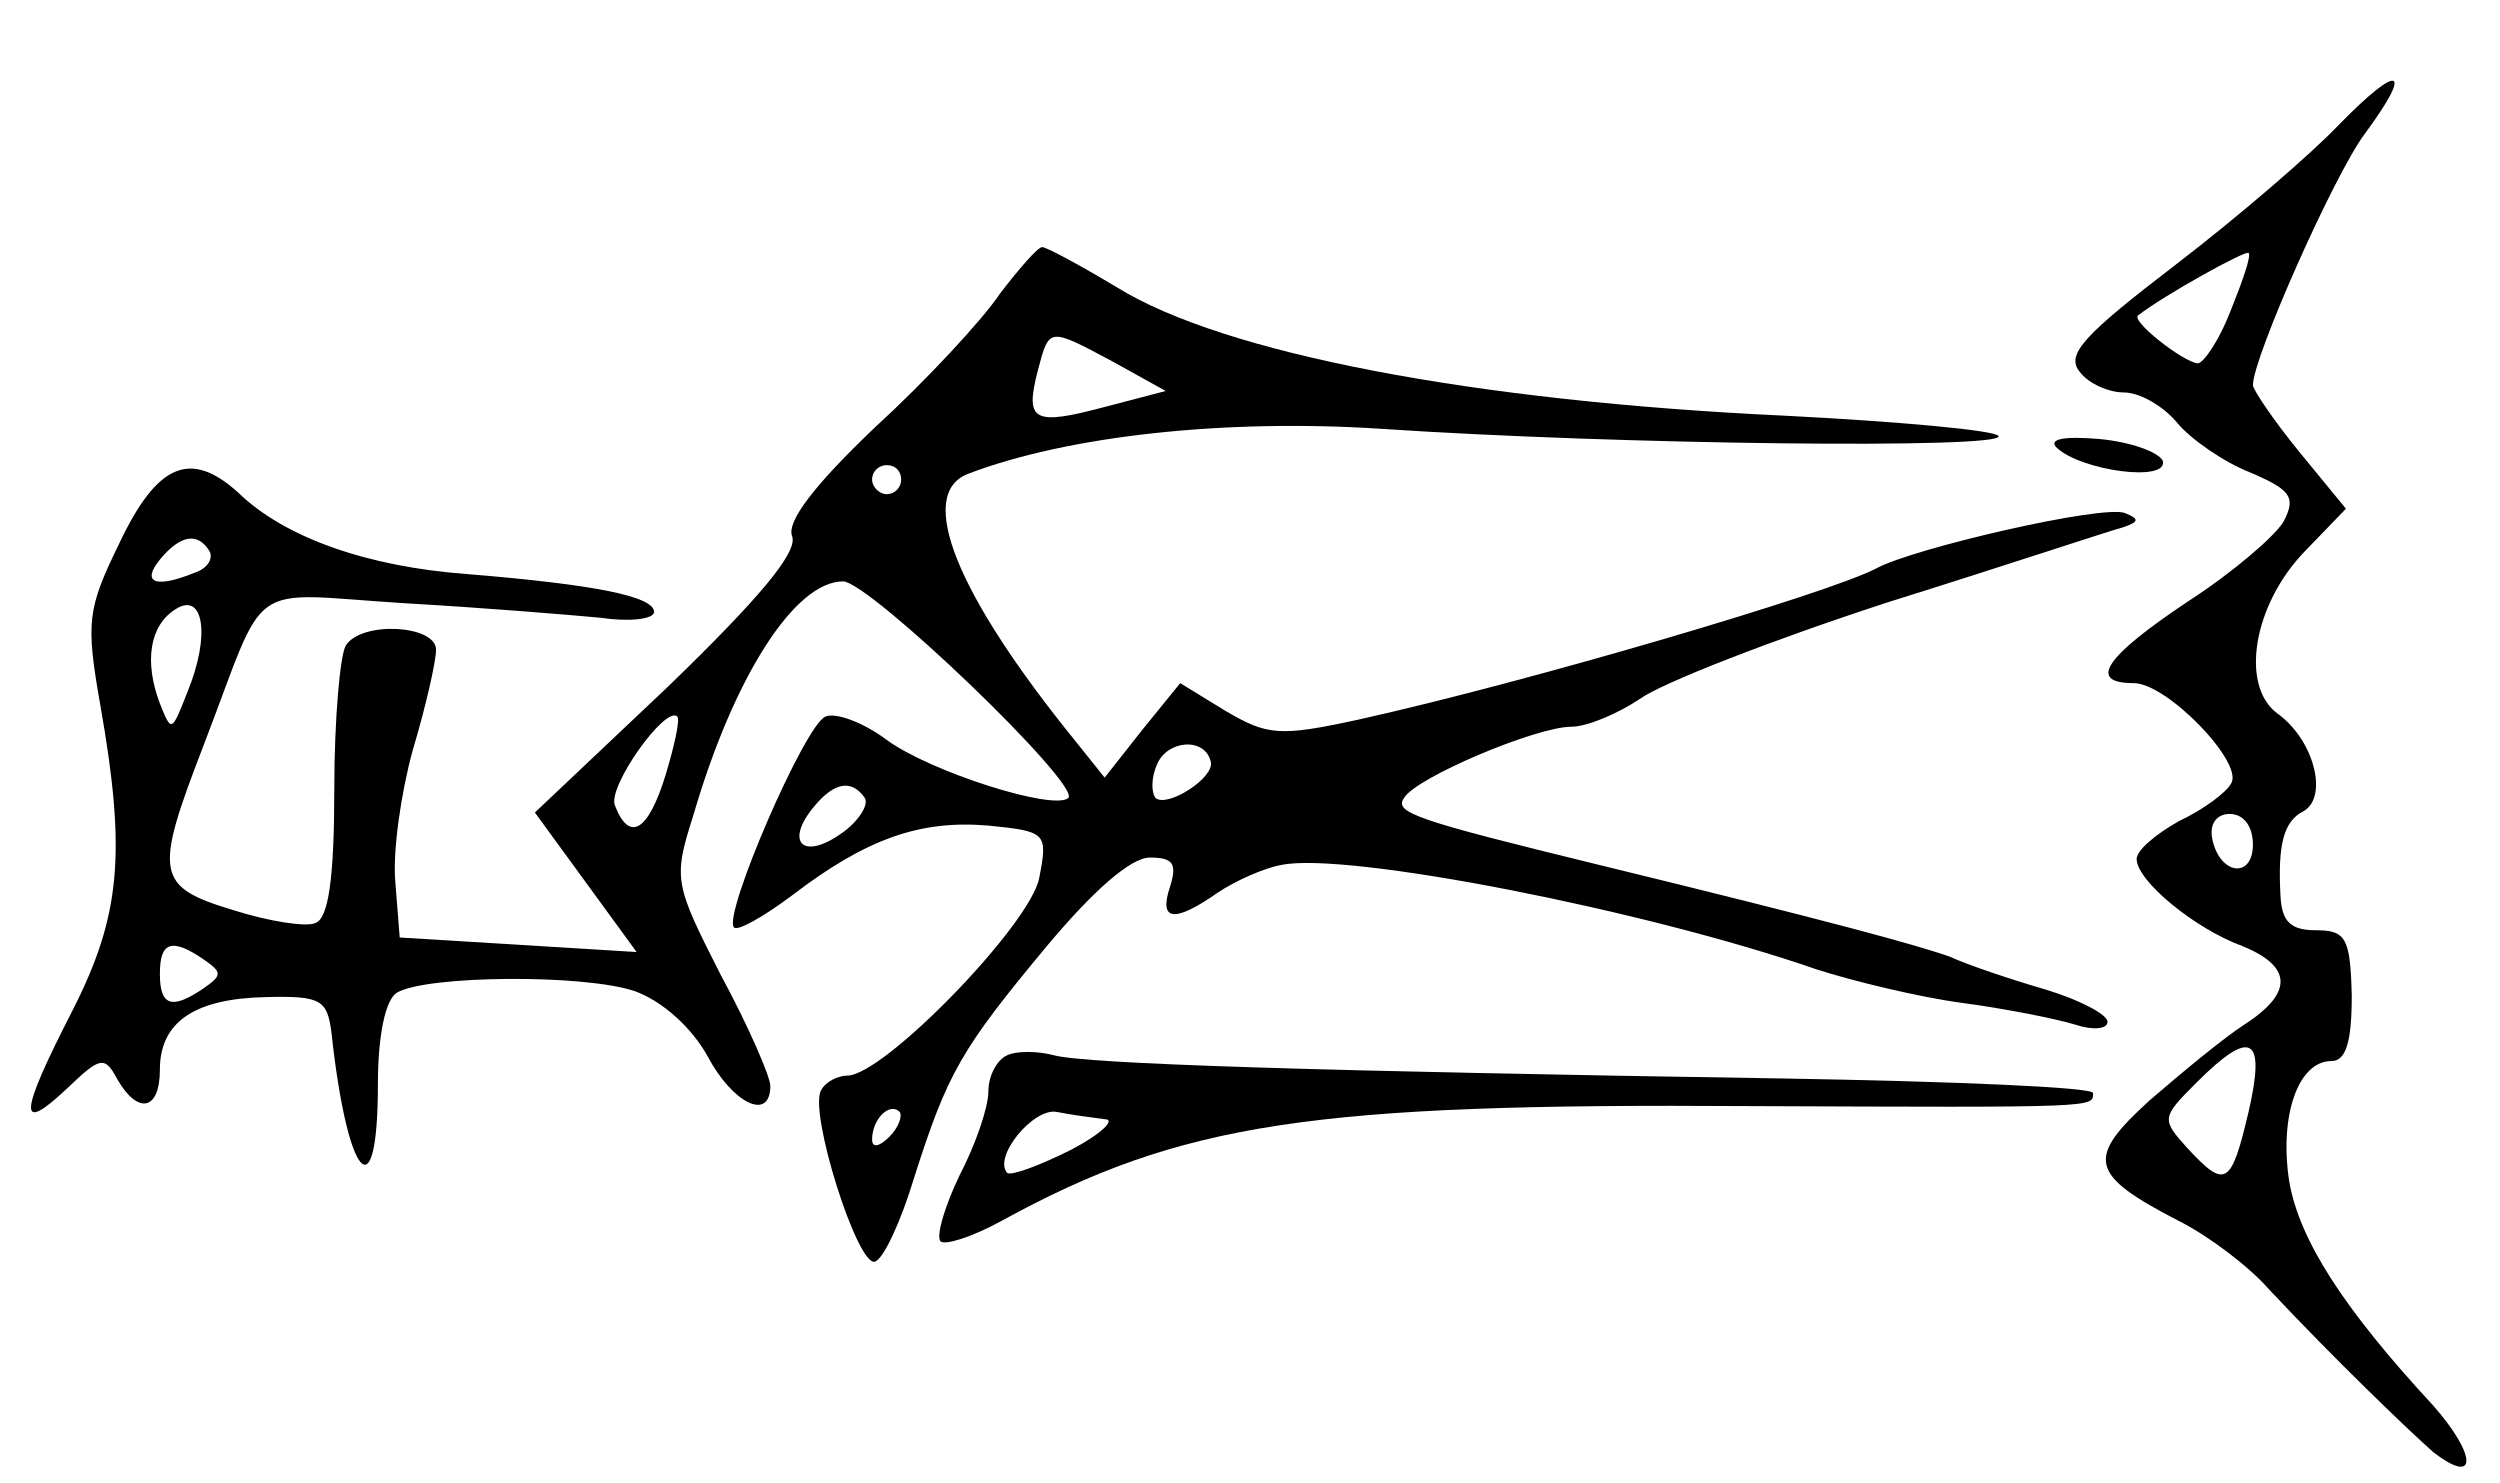 <?xml version="1.0" standalone="no"?>
<!DOCTYPE svg PUBLIC "-//W3C//DTD SVG 20010904//EN"
 "http://www.w3.org/TR/2001/REC-SVG-20010904/DTD/svg10.dtd">
<svg version="1.0" xmlns="http://www.w3.org/2000/svg"
 width="172pt" height="102pt" viewBox="0 0 172 102"
 preserveAspectRatio="xMidYMid meet">
<g transform="translate(0,102) scale(0.1,-0.1)"
fill="#000000" stroke="none">
<path d="M1609 934 c-19 -20 -69 -63 -112 -96 -64 -49 -76 -62 -66 -74 6 -8
20 -14 30 -14 11 0 27 -9 37 -21 9 -11 32 -27 50 -34 28 -12 32 -17 23 -34 -6
-10 -35 -35 -66 -55 -57 -38 -69 -56 -37 -56 23 0 76 -55 67 -69 -3 -6 -19
-18 -36 -26 -16 -9 -29 -20 -29 -26 0 -15 40 -48 73 -60 34 -14 35 -32 1 -54
-14 -9 -43 -33 -65 -52 -44 -40 -42 -51 20 -83 20 -10 48 -31 62 -47 45 -48
96 -97 113 -112 31 -24 30 -2 0 32 -62 67 -92 114 -99 154 -7 45 6 83 29 83
10 0 14 13 14 45 -1 40 -4 45 -25 45 -17 0 -23 6 -24 23 -2 36 2 52 16 59 17
10 7 49 -18 67 -26 19 -17 75 19 112 l28 29 -32 39 c-18 22 -32 43 -32 46 0
19 56 145 77 173 34 46 24 49 -18 6z m-74 -127 c-8 -21 -19 -37 -23 -37 -10 1
-46 29 -41 33 18 14 74 45 76 43 2 -2 -4 -19 -12 -39z m15 -368 c0 -24 -23
-21 -28 4 -2 10 3 17 12 17 10 0 16 -9 16 -21z m-3 -184 c-12 -51 -16 -53 -42
-25 -18 20 -18 21 6 45 38 38 48 32 36 -20z"/>
<path d="M688 818 c-12 -18 -51 -60 -86 -92 -42 -40 -61 -65 -57 -75 4 -11
-23 -43 -85 -103 l-92 -87 35 -48 35 -48 -81 5 -82 5 -3 38 c-2 21 4 62 12 91
9 30 16 61 16 69 0 17 -51 20 -62 3 -4 -6 -8 -51 -8 -99 0 -61 -4 -89 -13 -92
-6 -3 -32 1 -57 9 -53 16 -54 25 -20 113 45 117 27 105 138 98 53 -3 114 -8
135 -10 20 -3 37 -1 37 4 0 11 -43 19 -128 26 -69 5 -126 25 -158 56 -33 30
-56 20 -82 -35 -22 -45 -23 -54 -13 -111 18 -102 14 -145 -19 -210 -37 -72
-38 -86 -4 -54 23 22 26 23 35 6 14 -24 29 -21 29 7 0 33 24 49 73 50 38 1 42
-2 45 -24 11 -102 32 -125 32 -36 0 33 5 58 13 63 20 12 129 13 164 1 19 -7
39 -25 50 -45 17 -32 43 -45 43 -20 0 6 -15 41 -34 76 -32 63 -33 66 -19 110
28 96 70 161 103 161 18 0 164 -140 155 -149 -10 -9 -95 18 -125 40 -16 12
-35 19 -42 16 -14 -5 -71 -137 -63 -145 2 -3 20 7 40 22 51 39 88 52 135 48
40 -4 41 -5 35 -36 -6 -32 -107 -136 -132 -136 -6 0 -15 -4 -18 -10 -9 -14 25
-122 37 -118 6 2 18 28 27 58 23 72 32 88 92 160 31 37 57 60 70 60 16 0 19
-4 14 -20 -8 -24 3 -25 33 -4 12 8 32 17 44 19 45 9 250 -31 368 -72 25 -8 70
-19 100 -23 30 -4 65 -11 78 -15 12 -4 22 -3 22 2 0 5 -19 15 -42 22 -24 7
-54 17 -67 23 -23 8 -81 24 -241 63 -127 31 -141 36 -134 46 8 14 91 49 115
49 11 0 32 9 47 19 15 11 92 41 172 67 80 25 152 49 160 51 12 4 12 6 2 10
-15 6 -145 -24 -171 -38 -32 -17 -239 -78 -356 -104 -55 -12 -63 -11 -92 6
l-31 19 -26 -32 -26 -33 -20 25 c-82 101 -110 170 -74 184 68 26 176 38 284
31 163 -11 430 -14 425 -5 -2 4 -69 10 -147 14 -215 10 -386 43 -459 88 -25
15 -49 28 -52 28 -3 0 -16 -15 -29 -32z m78 -47 l36 -20 -42 -11 c-49 -13 -55
-10 -46 25 8 30 7 30 52 6z m-146 -81 c0 -5 -4 -10 -10 -10 -5 0 -10 5 -10 10
0 6 5 10 10 10 6 0 10 -4 10 -10z m-476 -49 c3 -5 -1 -12 -10 -15 -27 -11 -37
-7 -24 9 14 17 26 19 34 6z m-15 -97 c-11 -28 -11 -28 -19 -8 -11 29 -7 54 11
65 19 12 24 -18 8 -57z m329 -57 c-12 -39 -25 -47 -35 -21 -5 13 35 69 43 61
2 -2 -2 -20 -8 -40z m375 9 c3 -11 -30 -32 -38 -25 -3 4 -3 14 1 23 7 17 33
19 37 2z m-238 -25 c3 -5 -5 -17 -17 -25 -26 -18 -38 -5 -18 19 14 17 26 19
35 6z m-455 -111 c13 -9 13 -11 0 -20 -22 -15 -30 -12 -30 10 0 22 8 25 30 10z
m472 -122 c-7 -7 -12 -8 -12 -2 0 14 12 26 19 19 2 -3 -1 -11 -7 -17z"/>
<path d="M1415 712 c17 -16 77 -24 73 -9 -3 6 -22 13 -44 15 -24 2 -35 0 -29
-6z"/>
<path d="M693 294 c-7 -3 -13 -14 -13 -25 0 -11 -9 -37 -20 -58 -10 -21 -16
-41 -13 -45 3 -3 22 3 42 14 124 68 214 81 515 79 241 -1 236 -1 236 9 0 4
-96 8 -213 10 -321 5 -480 10 -502 16 -11 3 -26 3 -32 0z m67 -44 c8 0 -2 -10
-23 -21 -22 -11 -41 -18 -44 -16 -10 11 18 45 34 42 10 -2 25 -4 33 -5z"/>
</g>
</svg>
